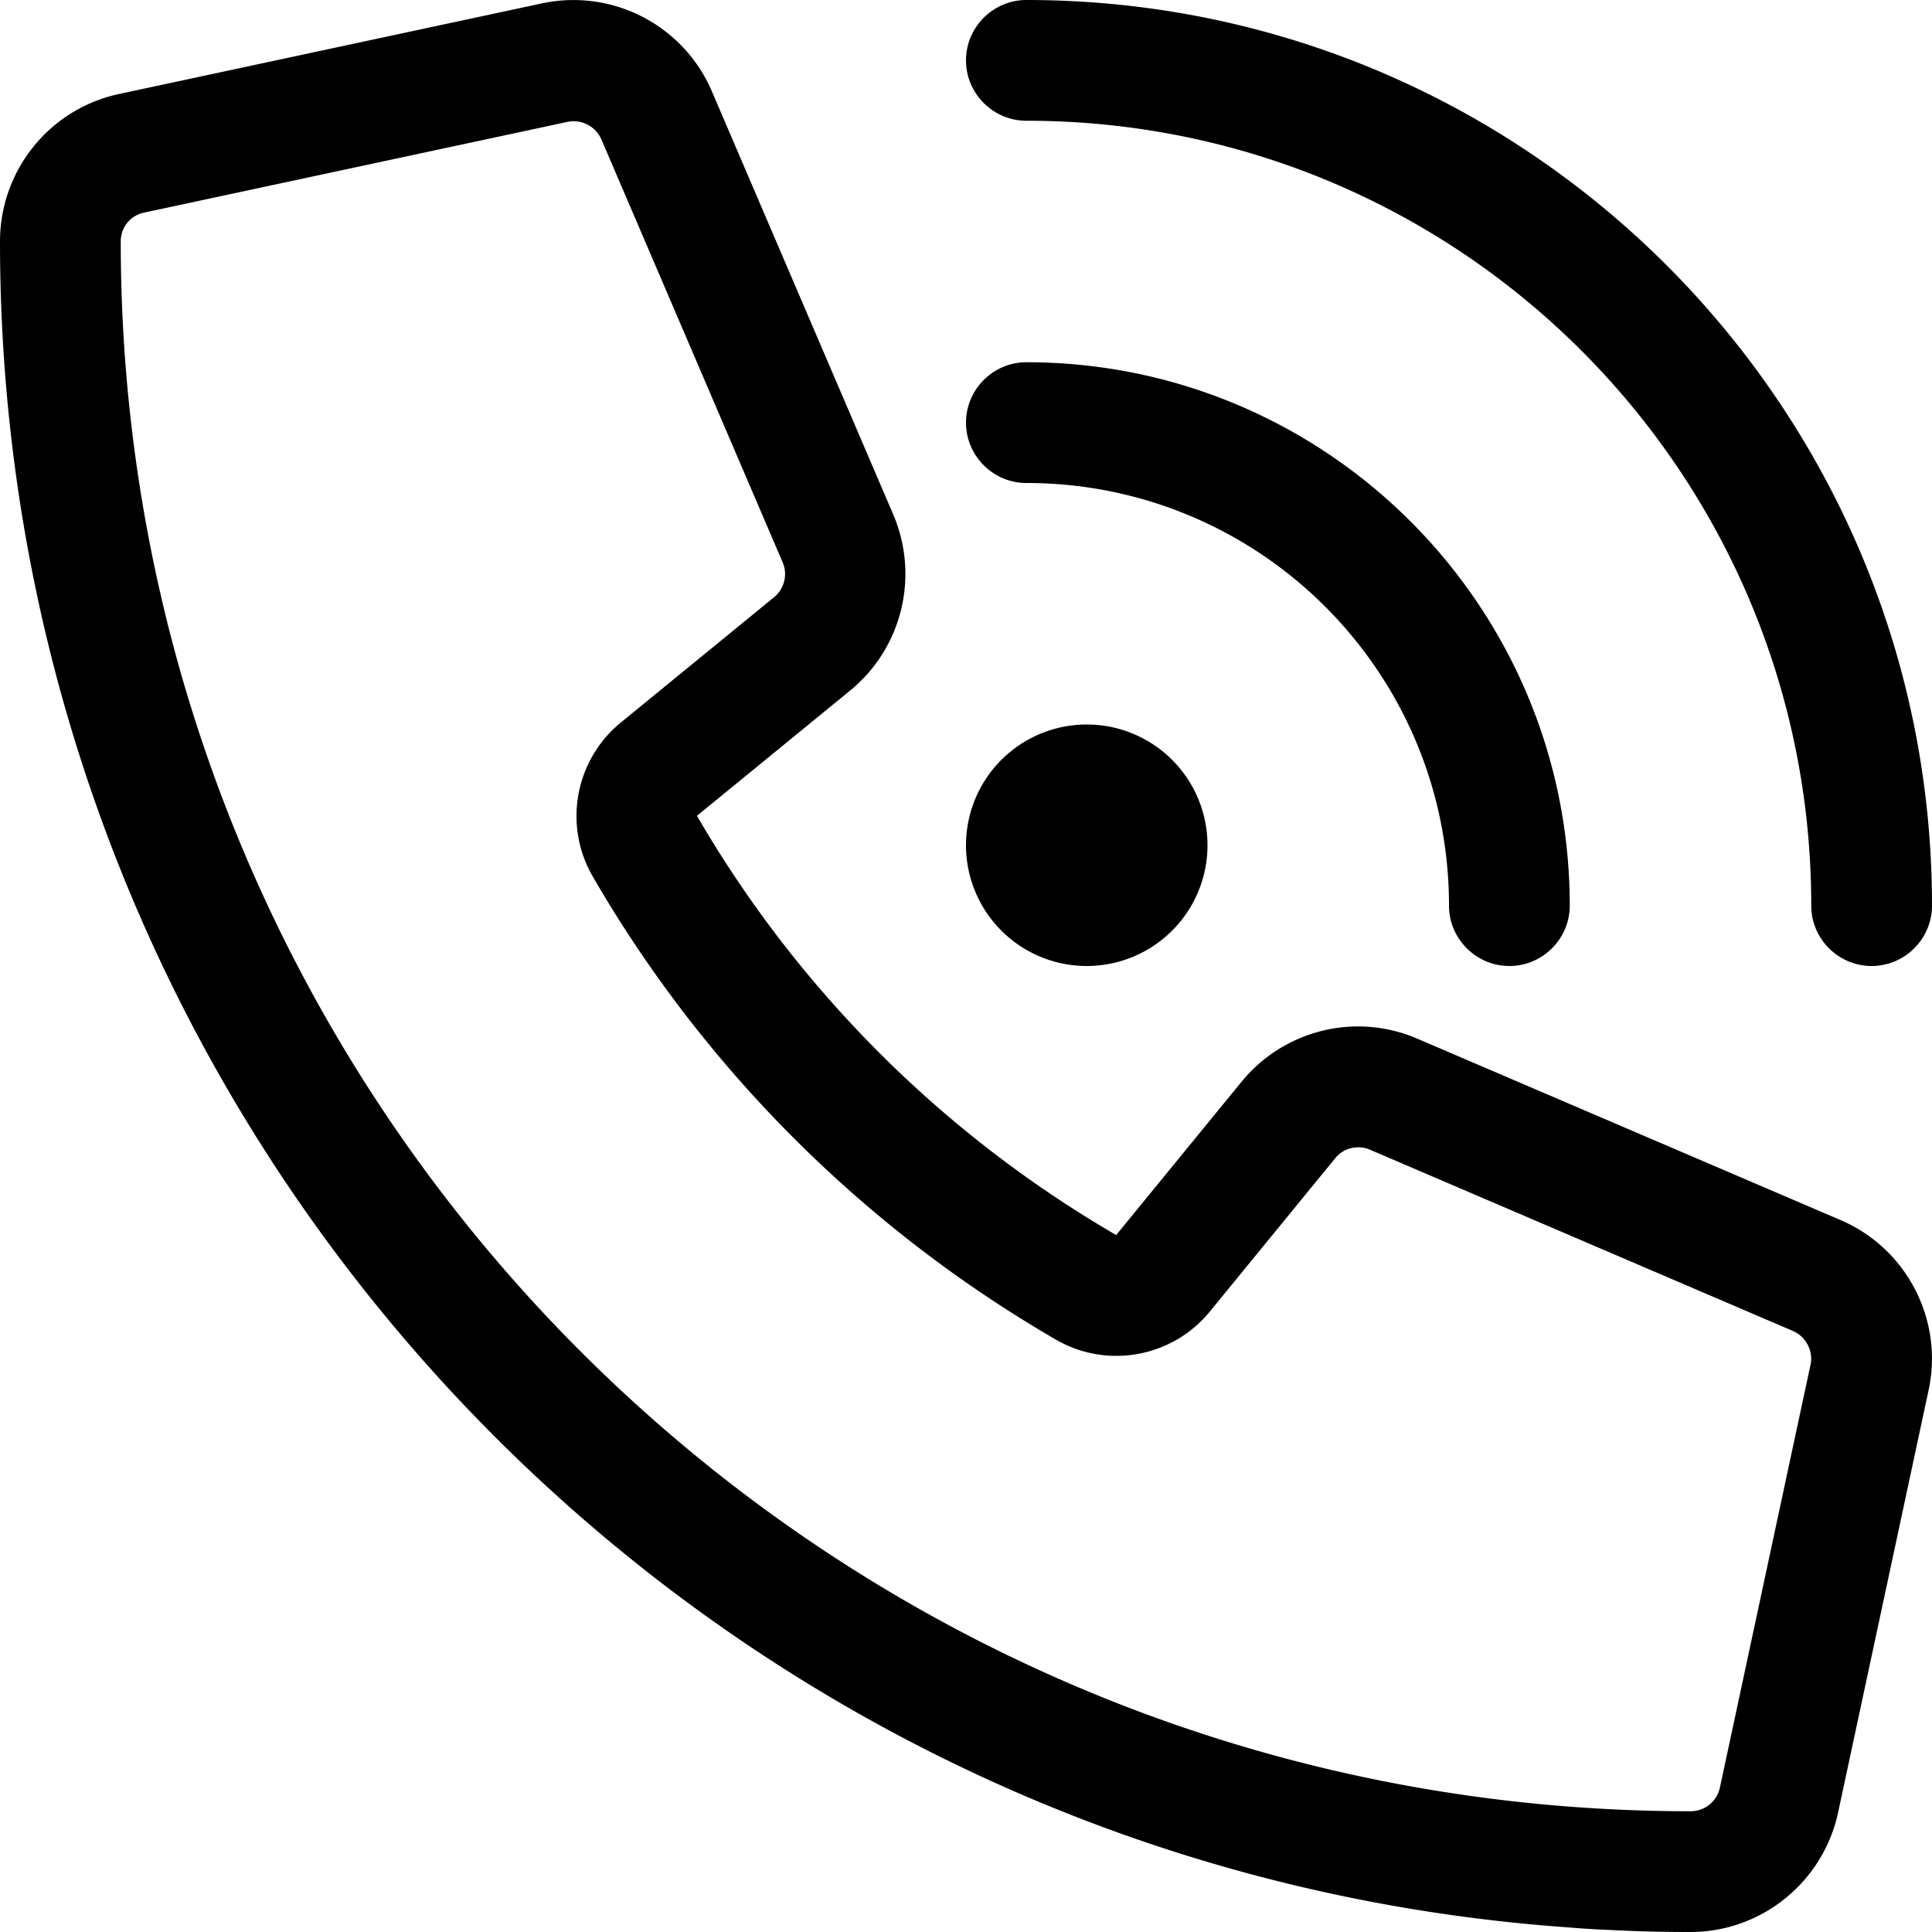 <svg xmlns="http://www.w3.org/2000/svg"  fill="currentColor" viewBox="0 0 512 512"><!--! Font Awesome Pro 6.7.2 by @fontawesome - https://fontawesome.com License - https://fontawesome.com/license (Commercial License) Copyright 2024 Fonticons, Inc. --><path d="M272 0C404.5 0 512 107.5 512 240c0 8.8-7.2 16-16 16s-16-7.2-16-16c0-114.9-93.1-208-208-208c-8.8 0-16-7.2-16-16s7.2-16 16-16zm16 192a32 32 0 1 1 0 64 32 32 0 1 1 0-64zm-32-80c0-8.8 7.2-16 16-16c79.5 0 144 64.5 144 144c0 8.8-7.2 16-16 16s-16-7.2-16-16c0-61.9-50.1-112-112-112c-8.8 0-16-7.2-16-16zm73 174.7c11.3-13.8 30.3-18.5 46.7-11.4l112 48c17.6 7.5 27.4 26.5 23.4 45.1l-24 112c-4 18.4-20.3 31.6-39.1 31.6c0 0 0 0 0 0c-6.1 0-12.2-.1-18.3-.4c0 0 0 0-.1 0c0 0 0 0 0 0c-4.6-.2-9.1-.4-13.7-.8C183.5 494.5 0 300.7 0 64c0 0 0 0 0 0C0 45.1 13.2 28.8 31.6 24.9l112-24c18.7-4 37.6 5.8 45.1 23.4l48 112c7 16.4 2.4 35.4-11.4 46.7l-40.6 33.2c26.7 46 65.1 84.4 111.1 111.1L329 286.7zM448 480c3.8 0 7-2.6 7.8-6.3l24-112c.8-3.7-1.2-7.5-4.7-9l-112-48c-3.3-1.4-7.1-.5-9.3 2.3l-33.2 40.6c-9.9 12.1-27.2 15.3-40.8 7.4c-50.9-29.5-93.3-71.9-122.7-122.7c-7.9-13.6-4.7-30.9 7.4-40.8l40.6-33.2c2.8-2.3 3.7-6.1 2.3-9.3l-48-112c-1.5-3.5-5.3-5.5-9-4.7l-112 24C34.6 57 32 60.2 32 64c0 0 0 0 0 0s0 0 0 0s0 0 0 0s0 0 0 0s0 0 0 0s0 0 0 0s0 0 0 0s0 0 0 0s0 0 0 0s0 0 0 0s0 0 0 0s0 0 0 0s0 0 0 0s0 0 0 0s0 0 0 0s0 0 0 0s0 0 0 0s0 0 0 0s0 0 0 0s0 0 0 0s0 0 0 0s0 0 0 0s0 0 0 0s0 0 0 0c0 229.6 186.1 415.8 415.7 416l.3 0z"/></svg>
